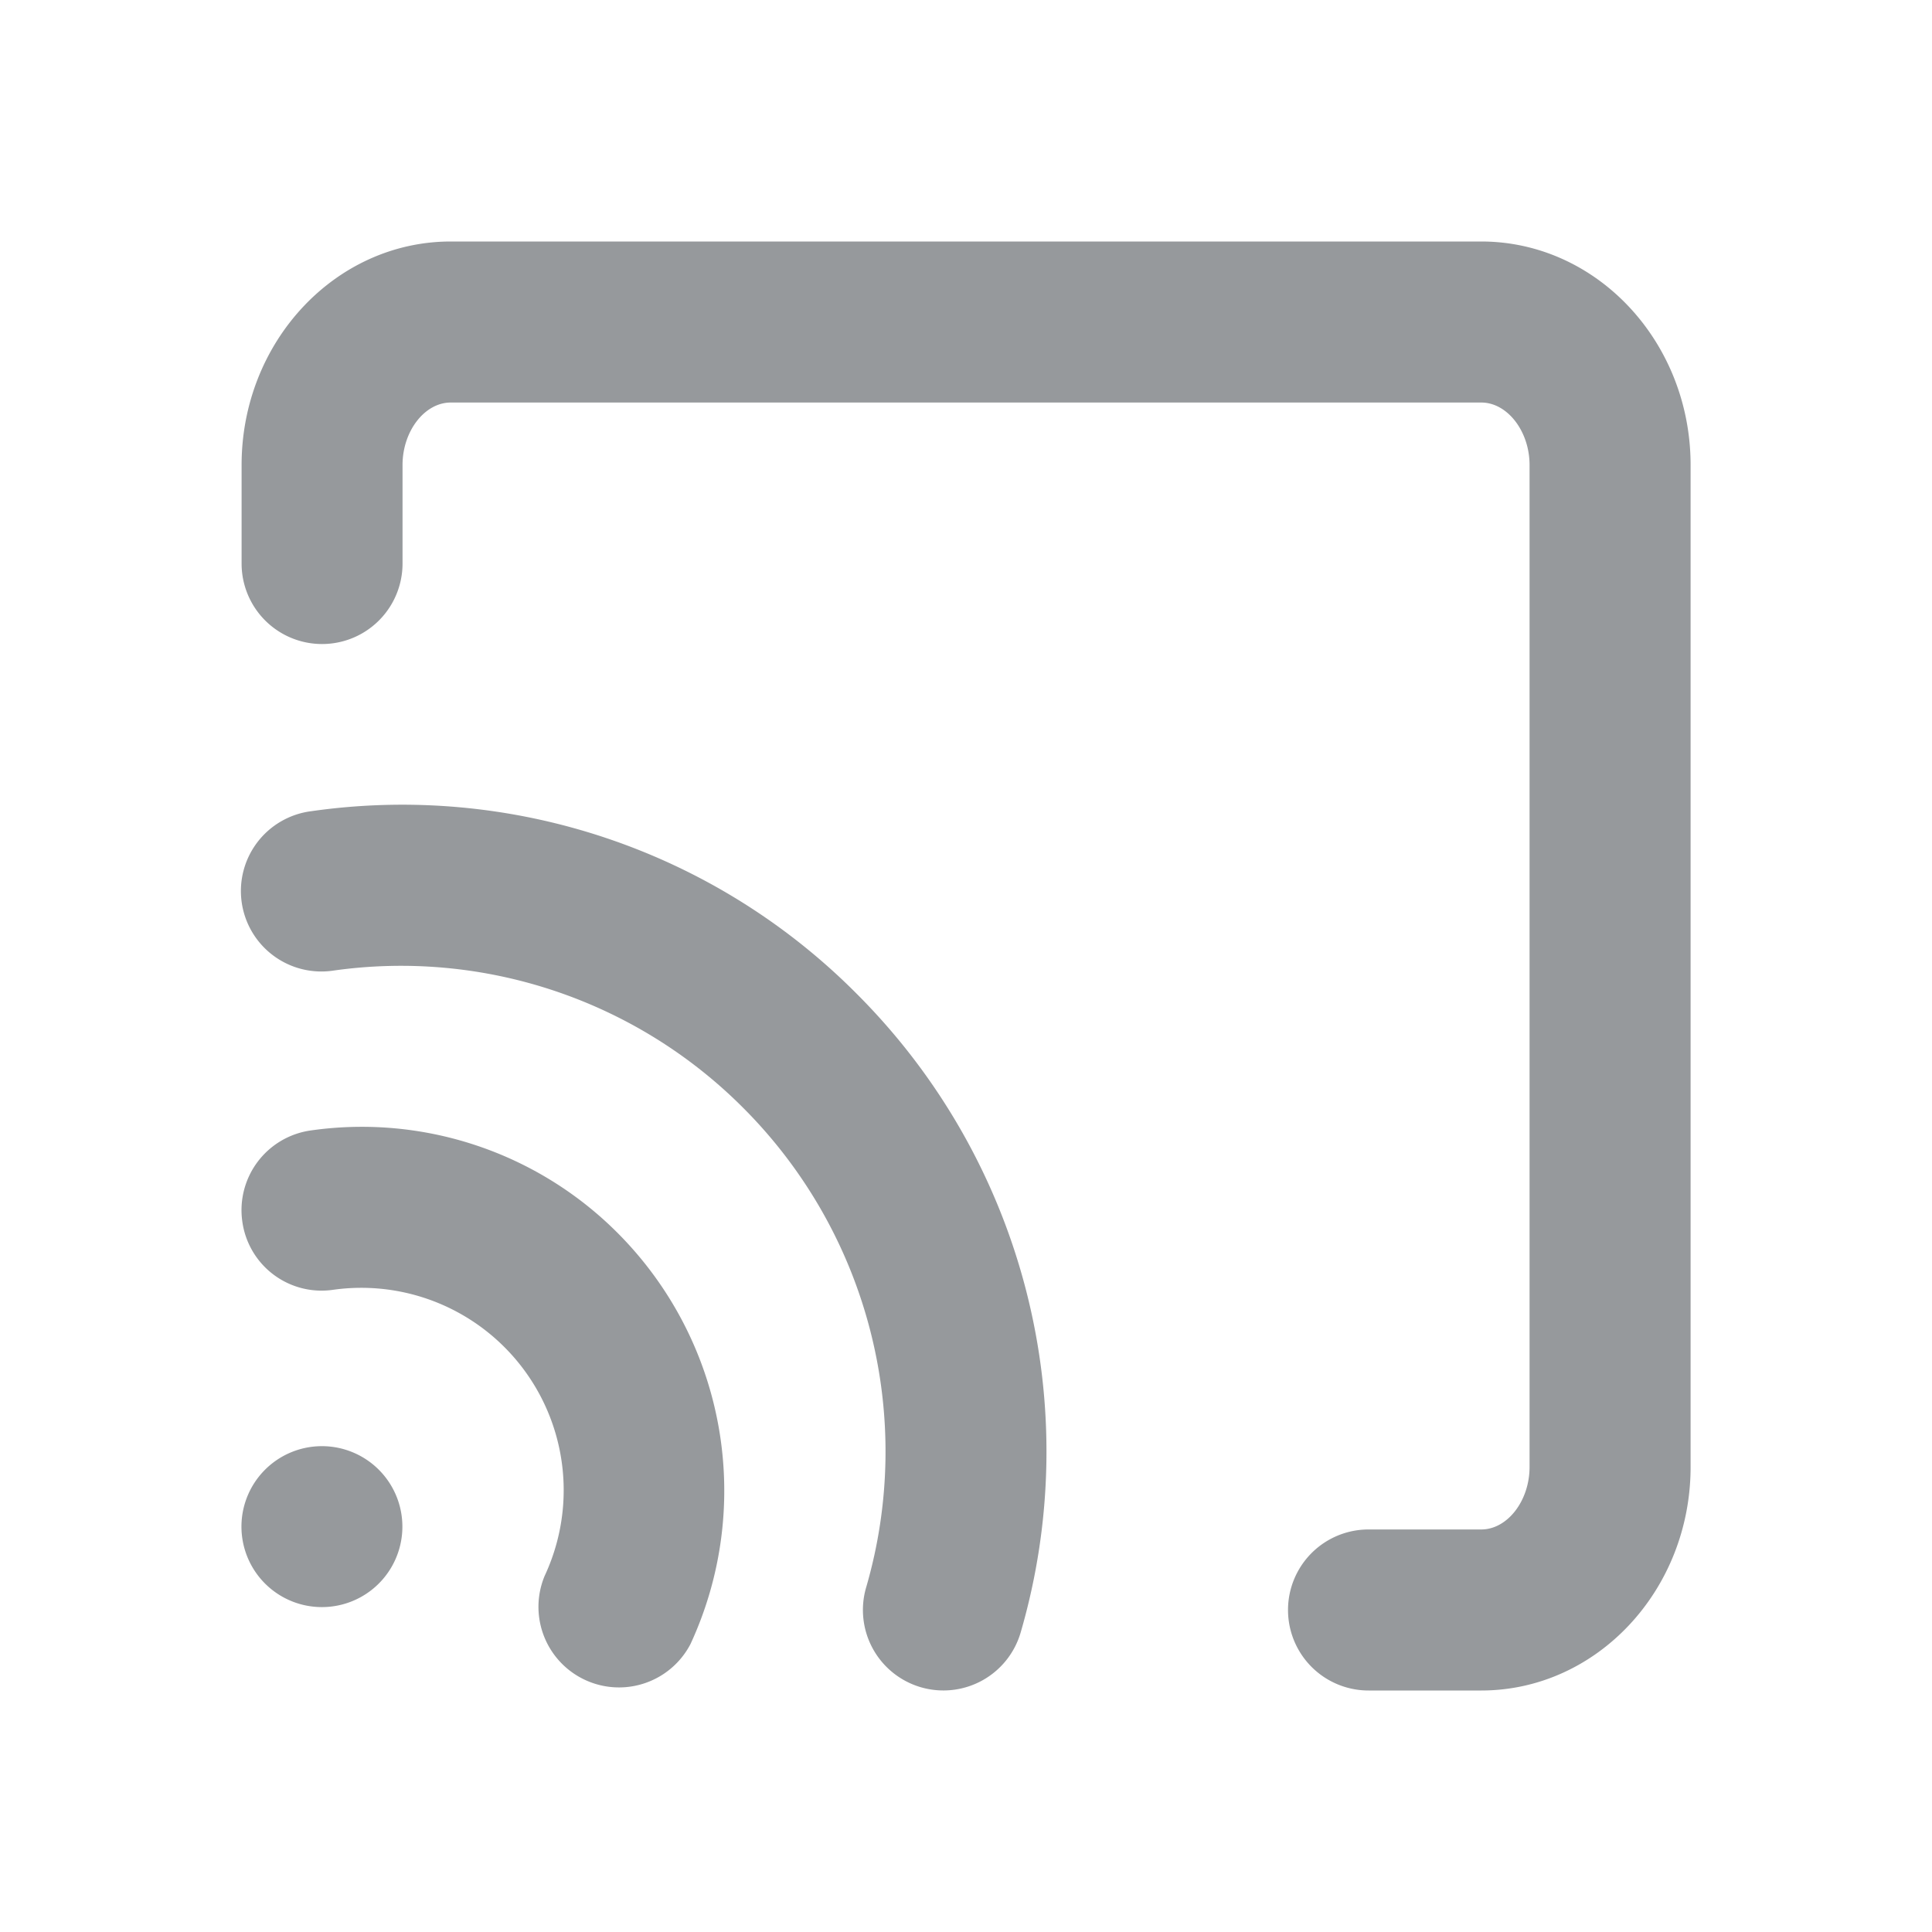 <svg width="20" height="20" fill="none" xmlns="http://www.w3.org/2000/svg"><path fill-rule="evenodd" clip-rule="evenodd" d="M4.666 2.5h10.668c1.195 0 2.167 1.038 2.167 2.314v10.372c0 1.276-.972 2.314-2.167 2.314h-1.167a.833.833 0 110-1.667h1.167c.27 0 .5-.296.5-.647V4.814c0-.35-.23-.647-.5-.647H4.666c-.27 0-.499.296-.499.647v1.02a.833.833 0 11-1.666 0v-1.02c0-1.276.971-2.314 2.165-2.314zM2.508 12.642a.833.833 0 01.712-.94 3.738 3.738 0 013.178 1.066 3.777 3.777 0 01.75 4.251.834.834 0 01-1.51-.705 2.095 2.095 0 00-2.19-2.962.828.828 0 01-.94-.71zm.71-4.244a.833.833 0 10.23 1.65 5 5 0 014.248 1.423 5.032 5.032 0 011.27 4.963.833.833 0 001.6.465 6.698 6.698 0 00-1.692-6.606 6.633 6.633 0 00-5.655-1.895zM2.5 15.833a.833.833 0 111.665-.001.833.833 0 01-1.665.001z" fill="#96999C"/></svg>